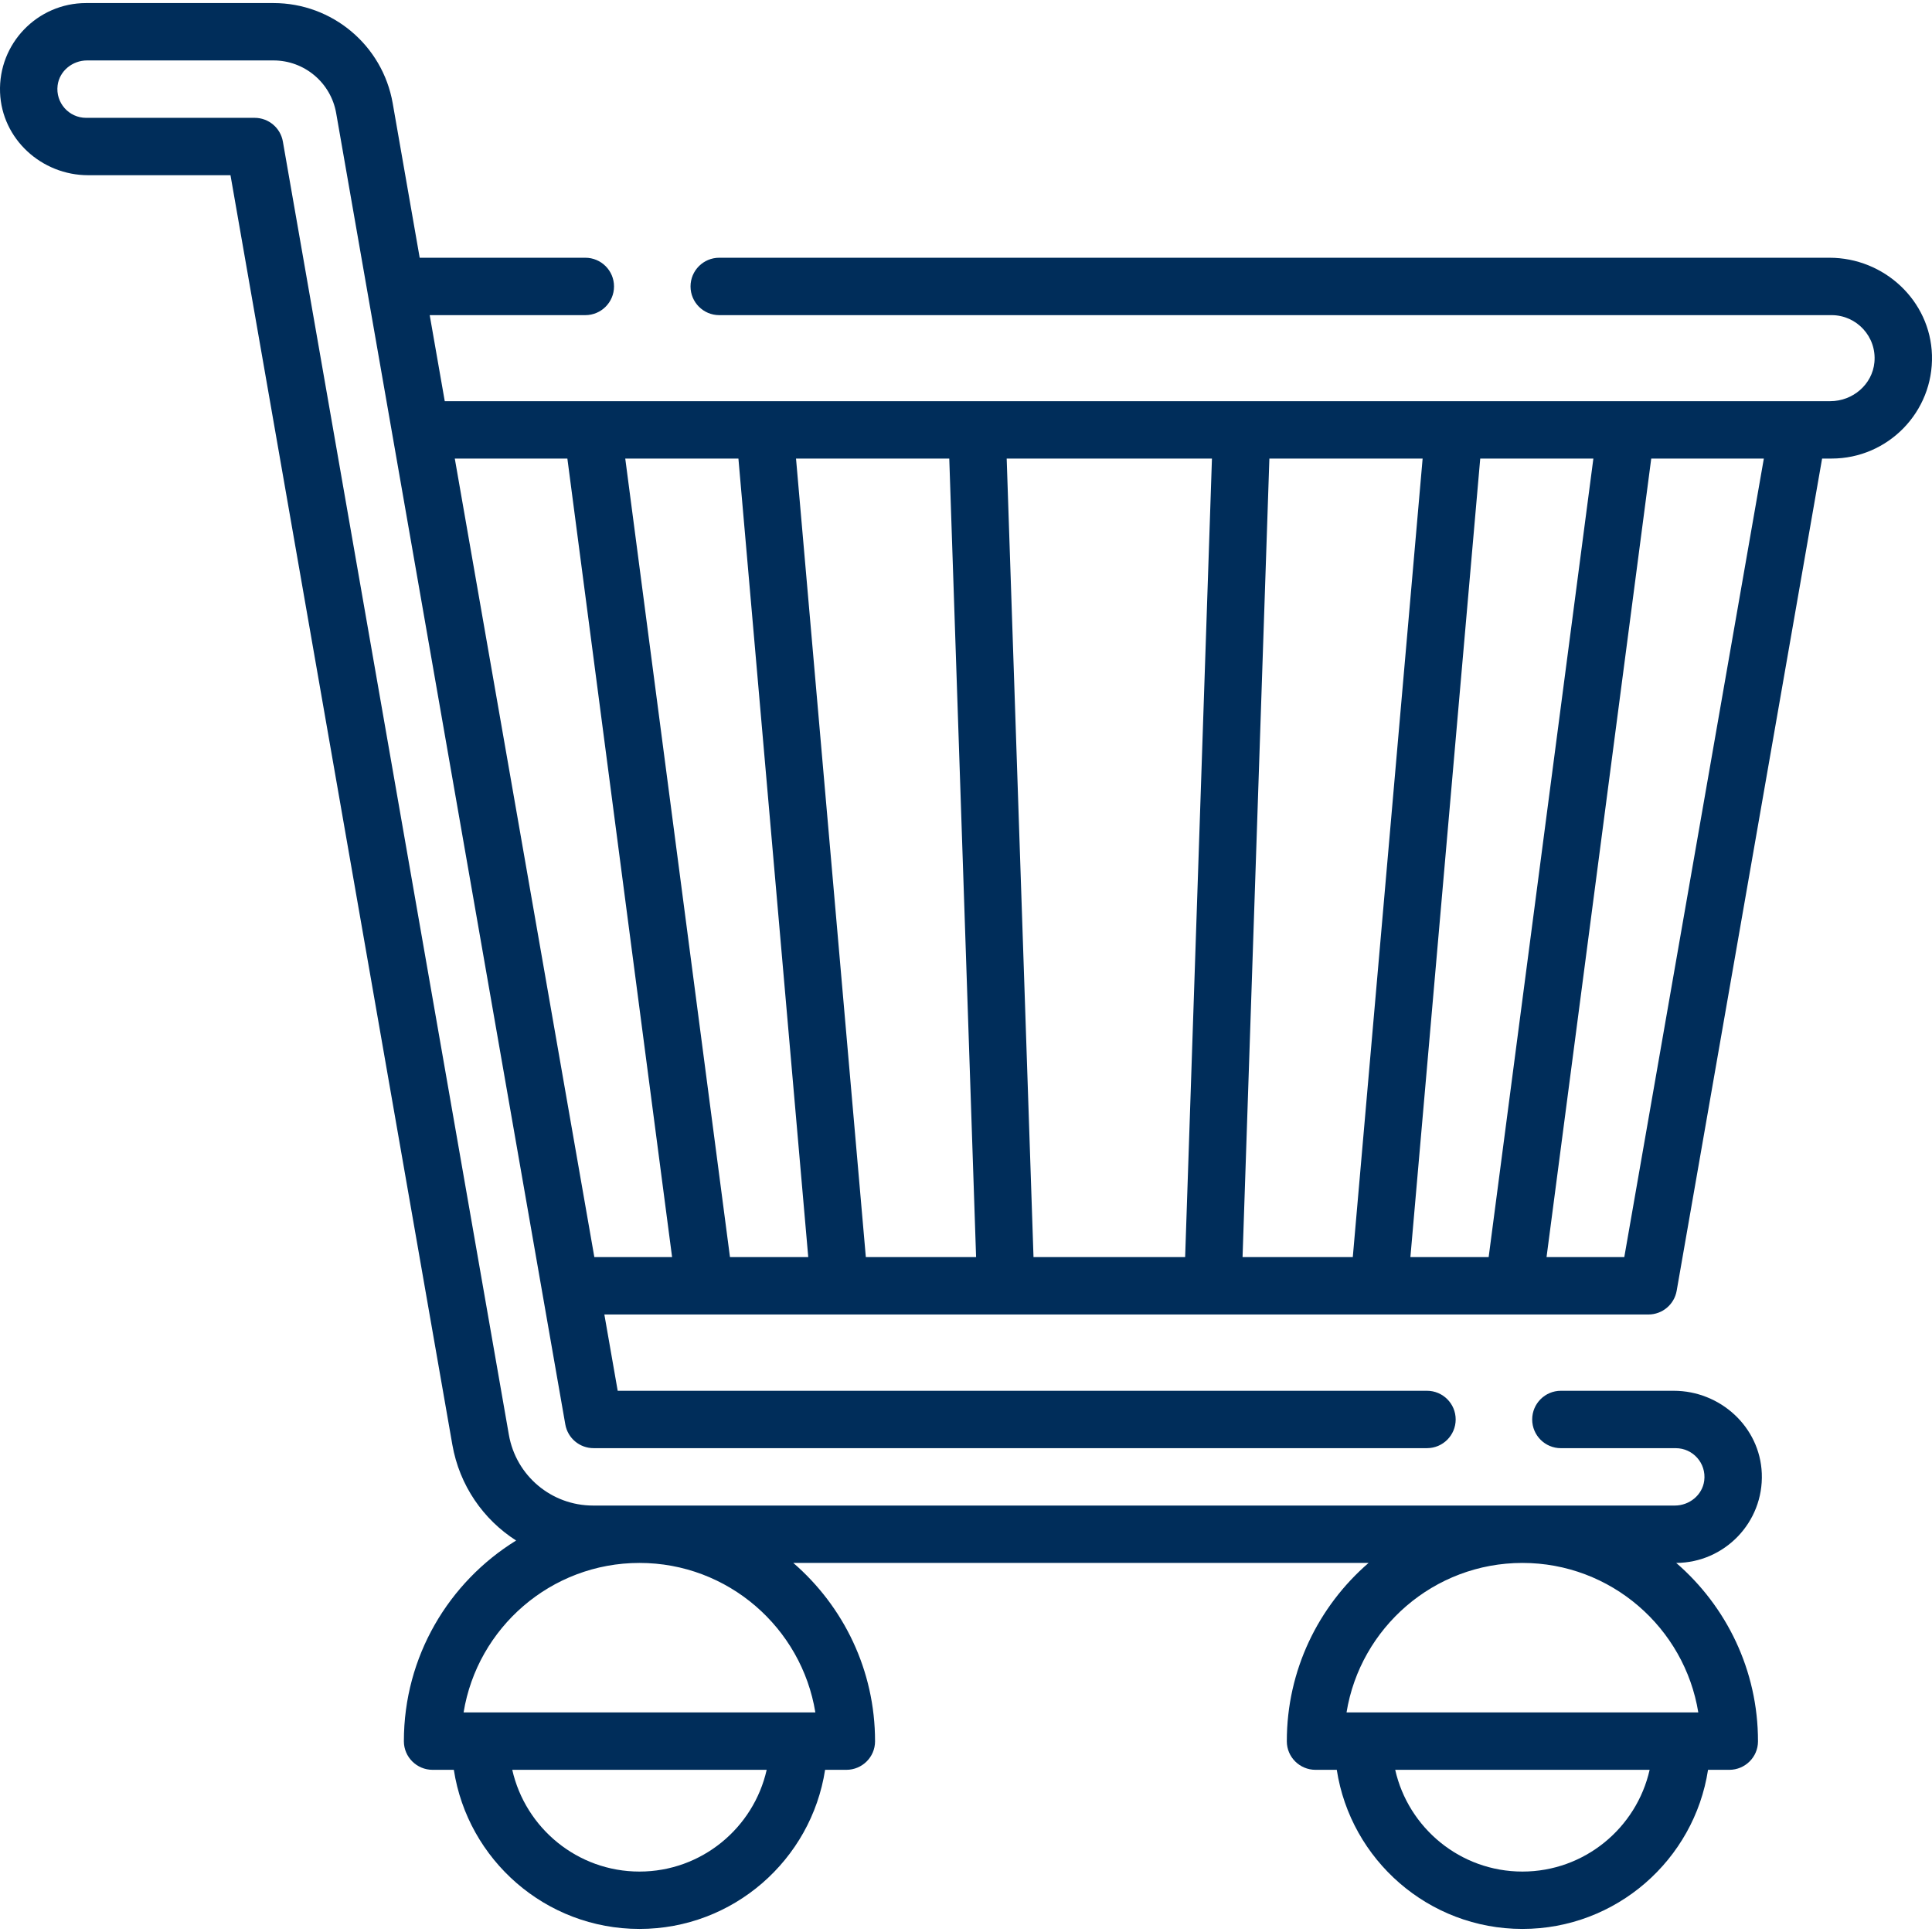 <svg width="103" height="103" viewBox="0 0 103 103" fill="none" xmlns="http://www.w3.org/2000/svg">
<g clip-path="url(#clip0_104_74)">
<path d="M4.589 0.163H14.579C17.714 0.163 20.396 2.416 20.936 5.504L22.375 13.741H31.205C32.05 13.741 32.735 14.426 32.735 15.271C32.735 16.116 32.05 16.801 31.205 16.801H22.909L23.711 21.387H97.58C98.773 21.387 99.818 20.503 99.93 19.315C100.058 17.952 98.985 16.801 97.647 16.801H38.344C37.499 16.801 36.814 16.116 36.814 15.271C36.814 14.426 37.499 13.741 38.344 13.741H97.534C100.446 13.741 102.911 16.021 102.998 18.932C103.088 21.957 100.653 24.447 97.647 24.447H97.141L89.388 68.813C89.26 69.545 88.624 70.079 87.881 70.079H32.22L32.931 74.146H76.076C76.921 74.146 77.606 74.831 77.606 75.675C77.606 76.52 76.921 77.205 76.076 77.205H31.645C30.902 77.205 30.266 76.671 30.138 75.939L17.922 6.031C17.638 4.407 16.228 3.222 14.579 3.222H4.642C3.865 3.222 3.171 3.78 3.072 4.55C2.953 5.483 3.679 6.282 4.589 6.282H13.574C14.318 6.282 14.954 6.816 15.081 7.548L27.129 76.491C27.511 78.678 29.4 80.265 31.619 80.265H89.287C90.064 80.265 90.758 79.708 90.857 78.937C90.976 78.004 90.25 77.206 89.34 77.206H83.215C82.37 77.206 81.685 76.521 81.685 75.676C81.685 74.831 82.37 74.146 83.215 74.146H89.228C91.71 74.146 93.827 76.07 93.926 78.55C94.029 81.156 91.945 83.31 89.364 83.324C92.034 85.631 93.727 89.039 93.723 92.837C93.722 93.677 93.033 94.354 92.194 94.354H91.06C90.322 99.152 86.165 102.837 81.164 102.837C76.162 102.837 72.006 99.152 71.267 94.354H70.134C69.294 94.354 68.605 93.677 68.604 92.837C68.6 89.039 70.293 85.631 72.963 83.324H42.293C44.962 85.632 46.655 89.039 46.651 92.837C46.65 93.677 45.961 94.354 45.121 94.354H43.988C43.249 99.152 39.093 102.837 34.091 102.837C29.09 102.837 24.934 99.152 24.195 94.354H23.062C22.22 94.354 21.532 93.673 21.532 92.831C21.53 88.312 23.927 84.344 27.516 82.129C25.767 81.012 24.495 79.193 24.115 77.018L12.288 9.341H4.701C2.216 9.341 0.097 7.412 0.003 4.929C-0.096 2.318 2 0.163 4.589 0.163ZM86.595 67.02L94.035 24.447H88.032L82.45 67.02H86.595ZM79.364 67.02L84.947 24.447H78.915L75.192 67.02H79.364ZM72.121 67.02L75.844 24.447H67.674L66.244 67.02H72.121ZM55.099 67.02H63.183L64.612 24.447H53.669L55.099 67.02ZM52.038 67.02L50.608 24.447H42.438L46.16 67.02H52.038ZM43.09 67.02L39.367 24.447H33.334L38.917 67.02H43.09ZM31.686 67.02H35.831L30.248 24.447H24.246L31.686 67.02ZM81.164 99.778C84.472 99.778 87.247 97.454 87.946 94.354H74.382C75.081 97.454 77.855 99.778 81.164 99.778ZM71.787 91.295H90.541C89.807 86.781 85.882 83.324 81.164 83.324C76.446 83.324 72.52 86.781 71.787 91.295ZM34.092 99.778C37.4 99.778 40.175 97.454 40.874 94.354H27.31C28.009 97.454 30.783 99.778 34.092 99.778ZM24.715 91.295H43.469C42.735 86.781 38.81 83.324 34.092 83.324C29.374 83.324 25.448 86.781 24.715 91.295Z" fill="#002D5A"/>
</g>
<defs>
<clipPath id="clip0_104_74">
<rect width="103" height="103" fill="white" transform="matrix(-1 0 0 1 103 0)"/>
</clipPath>
</defs>
</svg>
